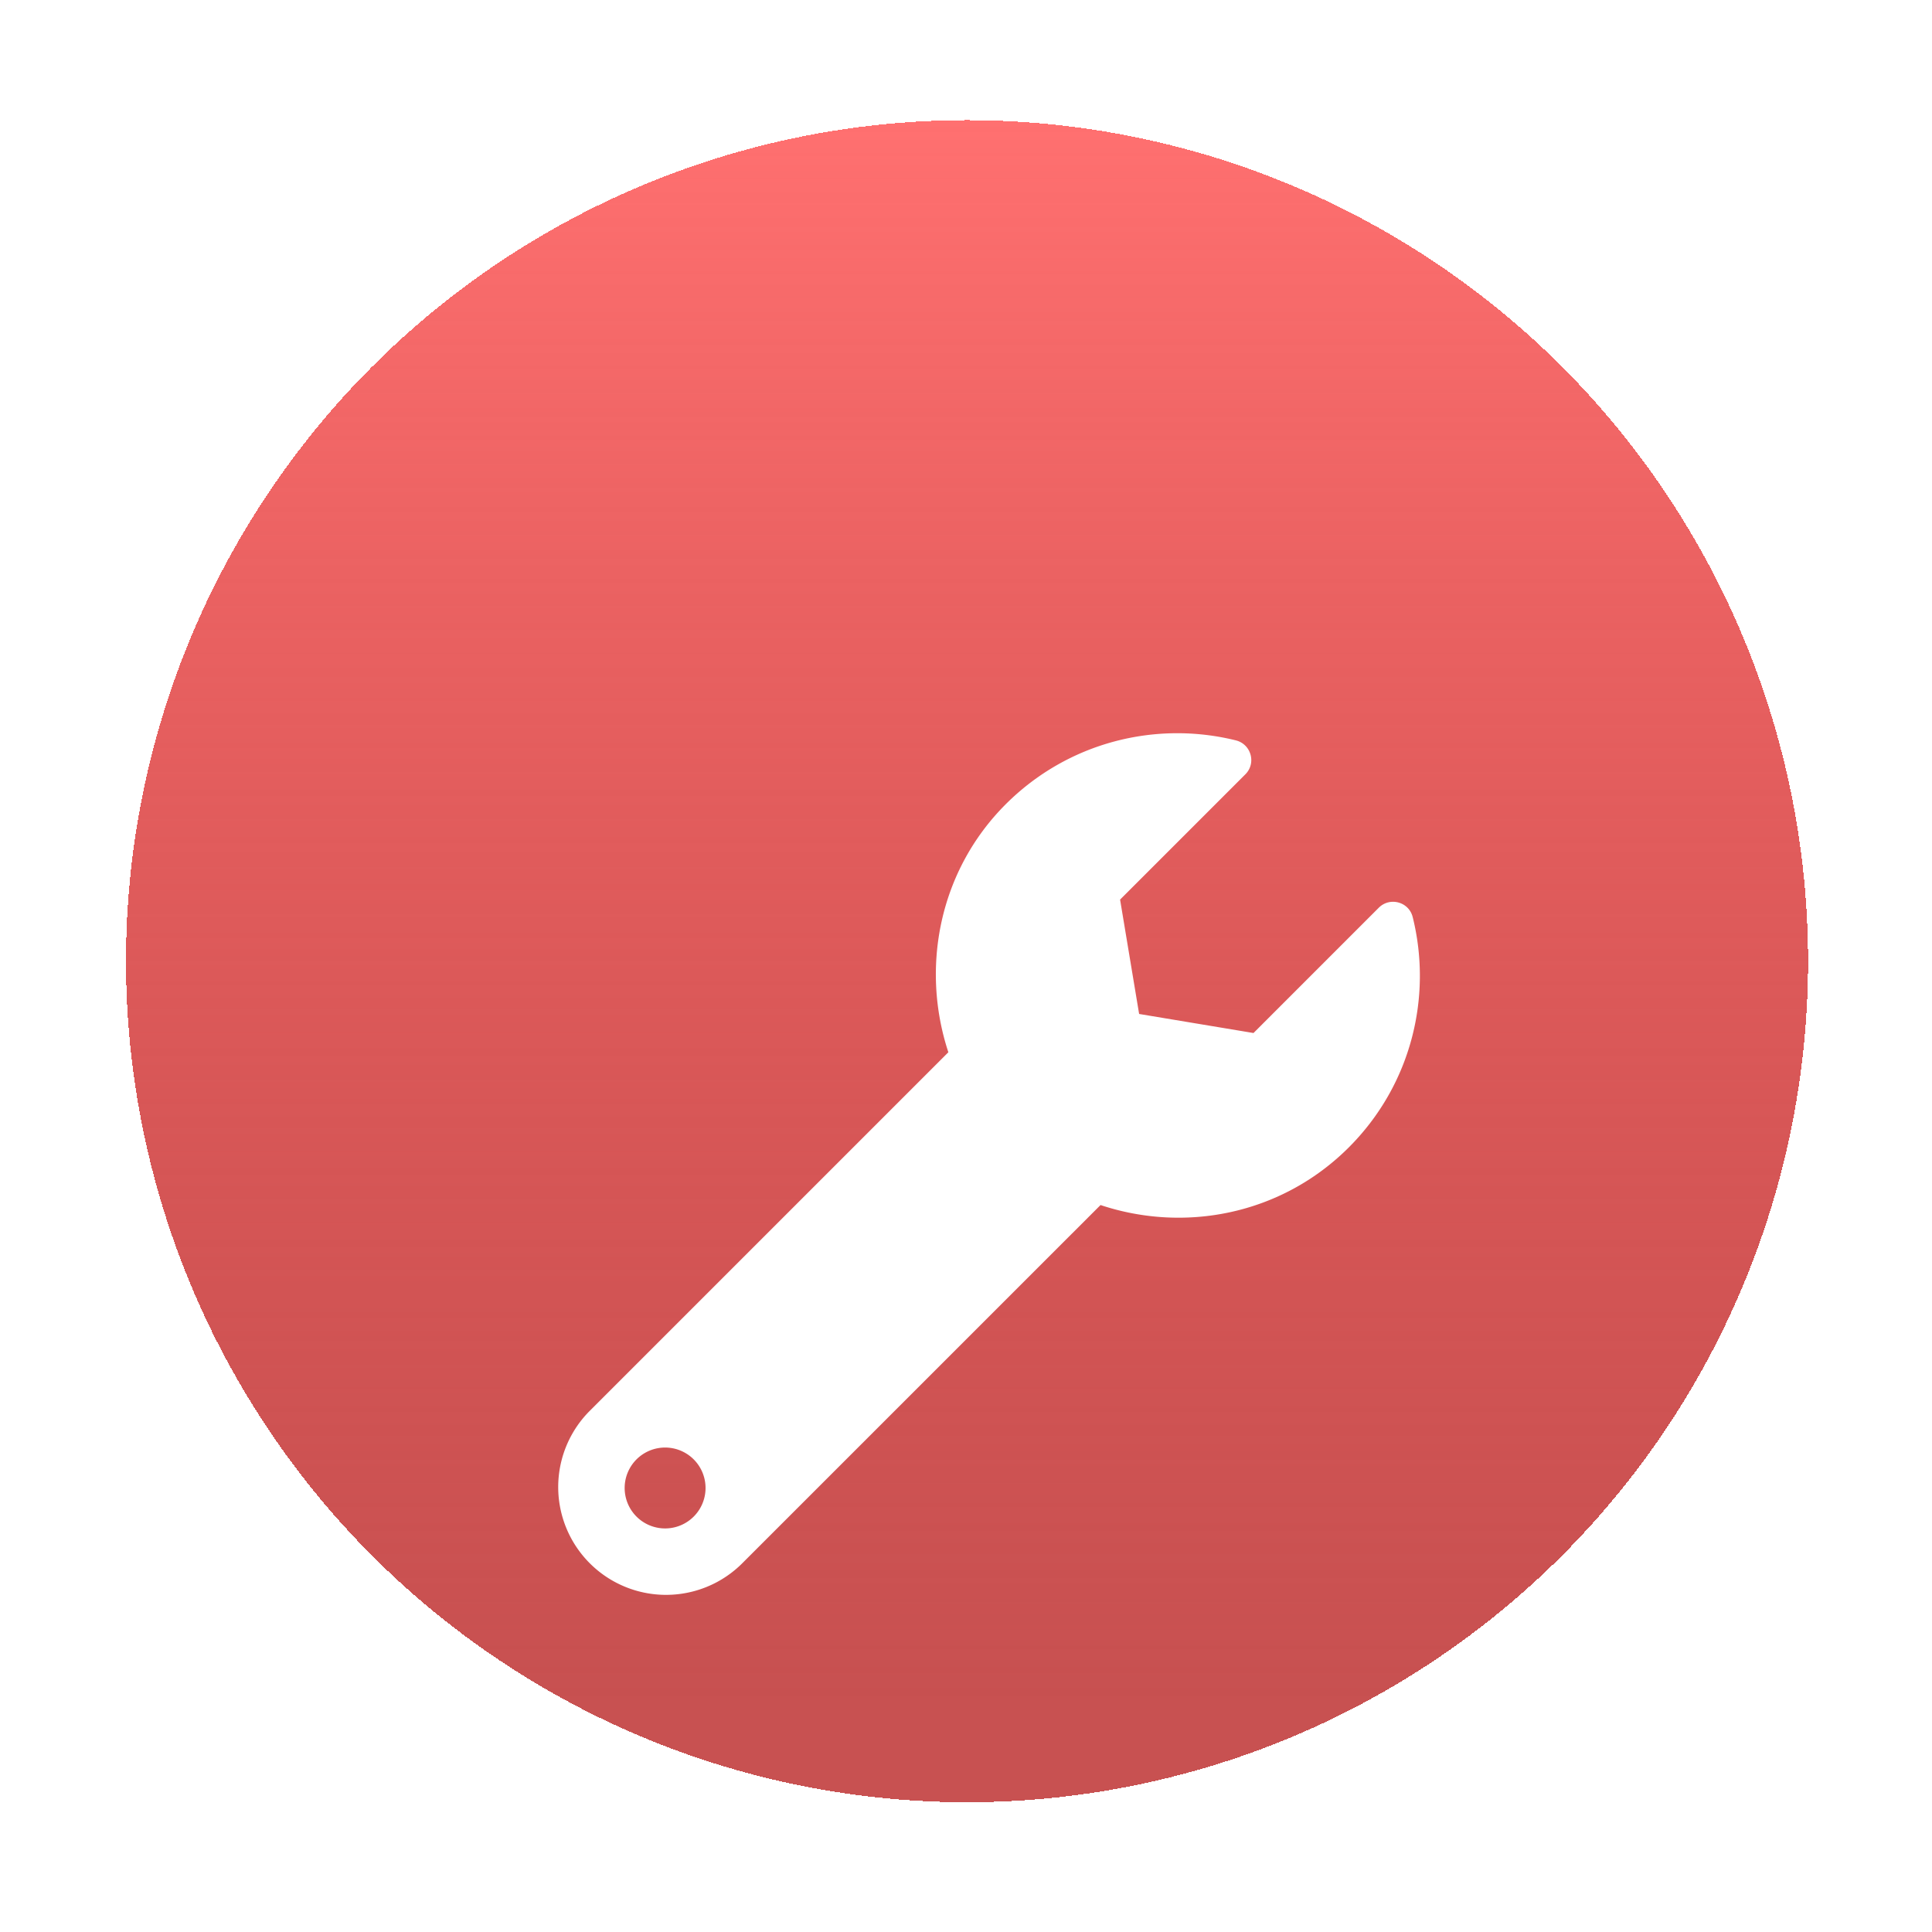 <svg xmlns="http://www.w3.org/2000/svg" width="138" height="138" fill="none" viewBox="0 0 138 138">
  <g filter="url(#a)">
    <circle cx="69.074" cy="60.074" r="60.074" fill="url(#b)" shape-rendering="crispEdges"/>
  </g>
  <g filter="url(#c)">
    <path fill="#fff" d="M100.905 40.855c-.269-1.086-1.63-1.454-2.421-.663l-8.948 8.949-8.17-1.361-1.36-8.169 8.948-8.948c.797-.797.413-2.154-.68-2.426-5.703-1.413-11.98.11-16.437 4.564-4.77 4.77-6.083 11.685-4.097 17.714l-25.68 25.68a7.701 7.701 0 0 0 10.89 10.89l25.66-25.657c6.031 2.01 12.933.683 17.734-4.118 4.461-4.462 5.981-10.75 4.562-16.455ZM47.507 84.528a2.889 2.889 0 1 1 .001-5.778 2.889 2.889 0 0 1-.001 5.778Z"/>
  </g>
  <defs>
    <filter id="a" width="137.311" height="137.311" x=".418" y="0" color-interpolation-filters="sRGB" filterUnits="userSpaceOnUse">
      <feFlood flood-opacity="0" result="BackgroundImageFix"/>
      <feColorMatrix in="SourceAlpha" result="hardAlpha" values="0 0 0 0 0 0 0 0 0 0 0 0 0 0 0 0 0 0 127 0"/>
      <feOffset dy="8.582"/>
      <feGaussianBlur stdDeviation="4.291"/>
      <feComposite in2="hardAlpha" operator="out"/>
      <feColorMatrix values="0 0 0 0 0 0 0 0 0 0 0 0 0 0 0 0 0 0 0.25 0"/>
      <feBlend in2="BackgroundImageFix" result="effect1_dropShadow_110_17"/>
      <feBlend in="SourceGraphic" in2="effect1_dropShadow_110_17" result="shape"/>
    </filter>
    <filter id="c" width="86.26" height="86.26" x="27.482" y="27.727" color-interpolation-filters="sRGB" filterUnits="userSpaceOnUse">
      <feFlood flood-opacity="0" result="BackgroundImageFix"/>
      <feColorMatrix in="SourceAlpha" result="hardAlpha" values="0 0 0 0 0 0 0 0 0 0 0 0 0 0 0 0 0 0 127 0"/>
      <feOffset dy="12.323"/>
      <feGaussianBlur stdDeviation="6.161"/>
      <feComposite in2="hardAlpha" operator="out"/>
      <feColorMatrix values="0 0 0 0 0 0 0 0 0 0 0 0 0 0 0 0 0 0 0.25 0"/>
      <feBlend in2="BackgroundImageFix" result="effect1_dropShadow_110_17"/>
      <feColorMatrix in="SourceAlpha" result="hardAlpha" values="0 0 0 0 0 0 0 0 0 0 0 0 0 0 0 0 0 0 127 0"/>
      <feOffset dy="12.323"/>
      <feGaussianBlur stdDeviation="6.161"/>
      <feComposite in2="hardAlpha" operator="out"/>
      <feColorMatrix values="0 0 0 0 0 0 0 0 0 0 0 0 0 0 0 0 0 0 0.25 0"/>
      <feBlend in2="effect1_dropShadow_110_17" result="effect2_dropShadow_110_17"/>
      <feBlend in="SourceGraphic" in2="effect2_dropShadow_110_17" result="shape"/>
    </filter>
    <linearGradient id="b" x1="69.074" x2="69.074" y1="0" y2="120.147" gradientUnits="userSpaceOnUse">
      <stop stop-color="#FF7070"/>
      <stop offset=".938" stop-color="#B41313" stop-opacity=".739"/>
    </linearGradient>
  </defs>
</svg>
